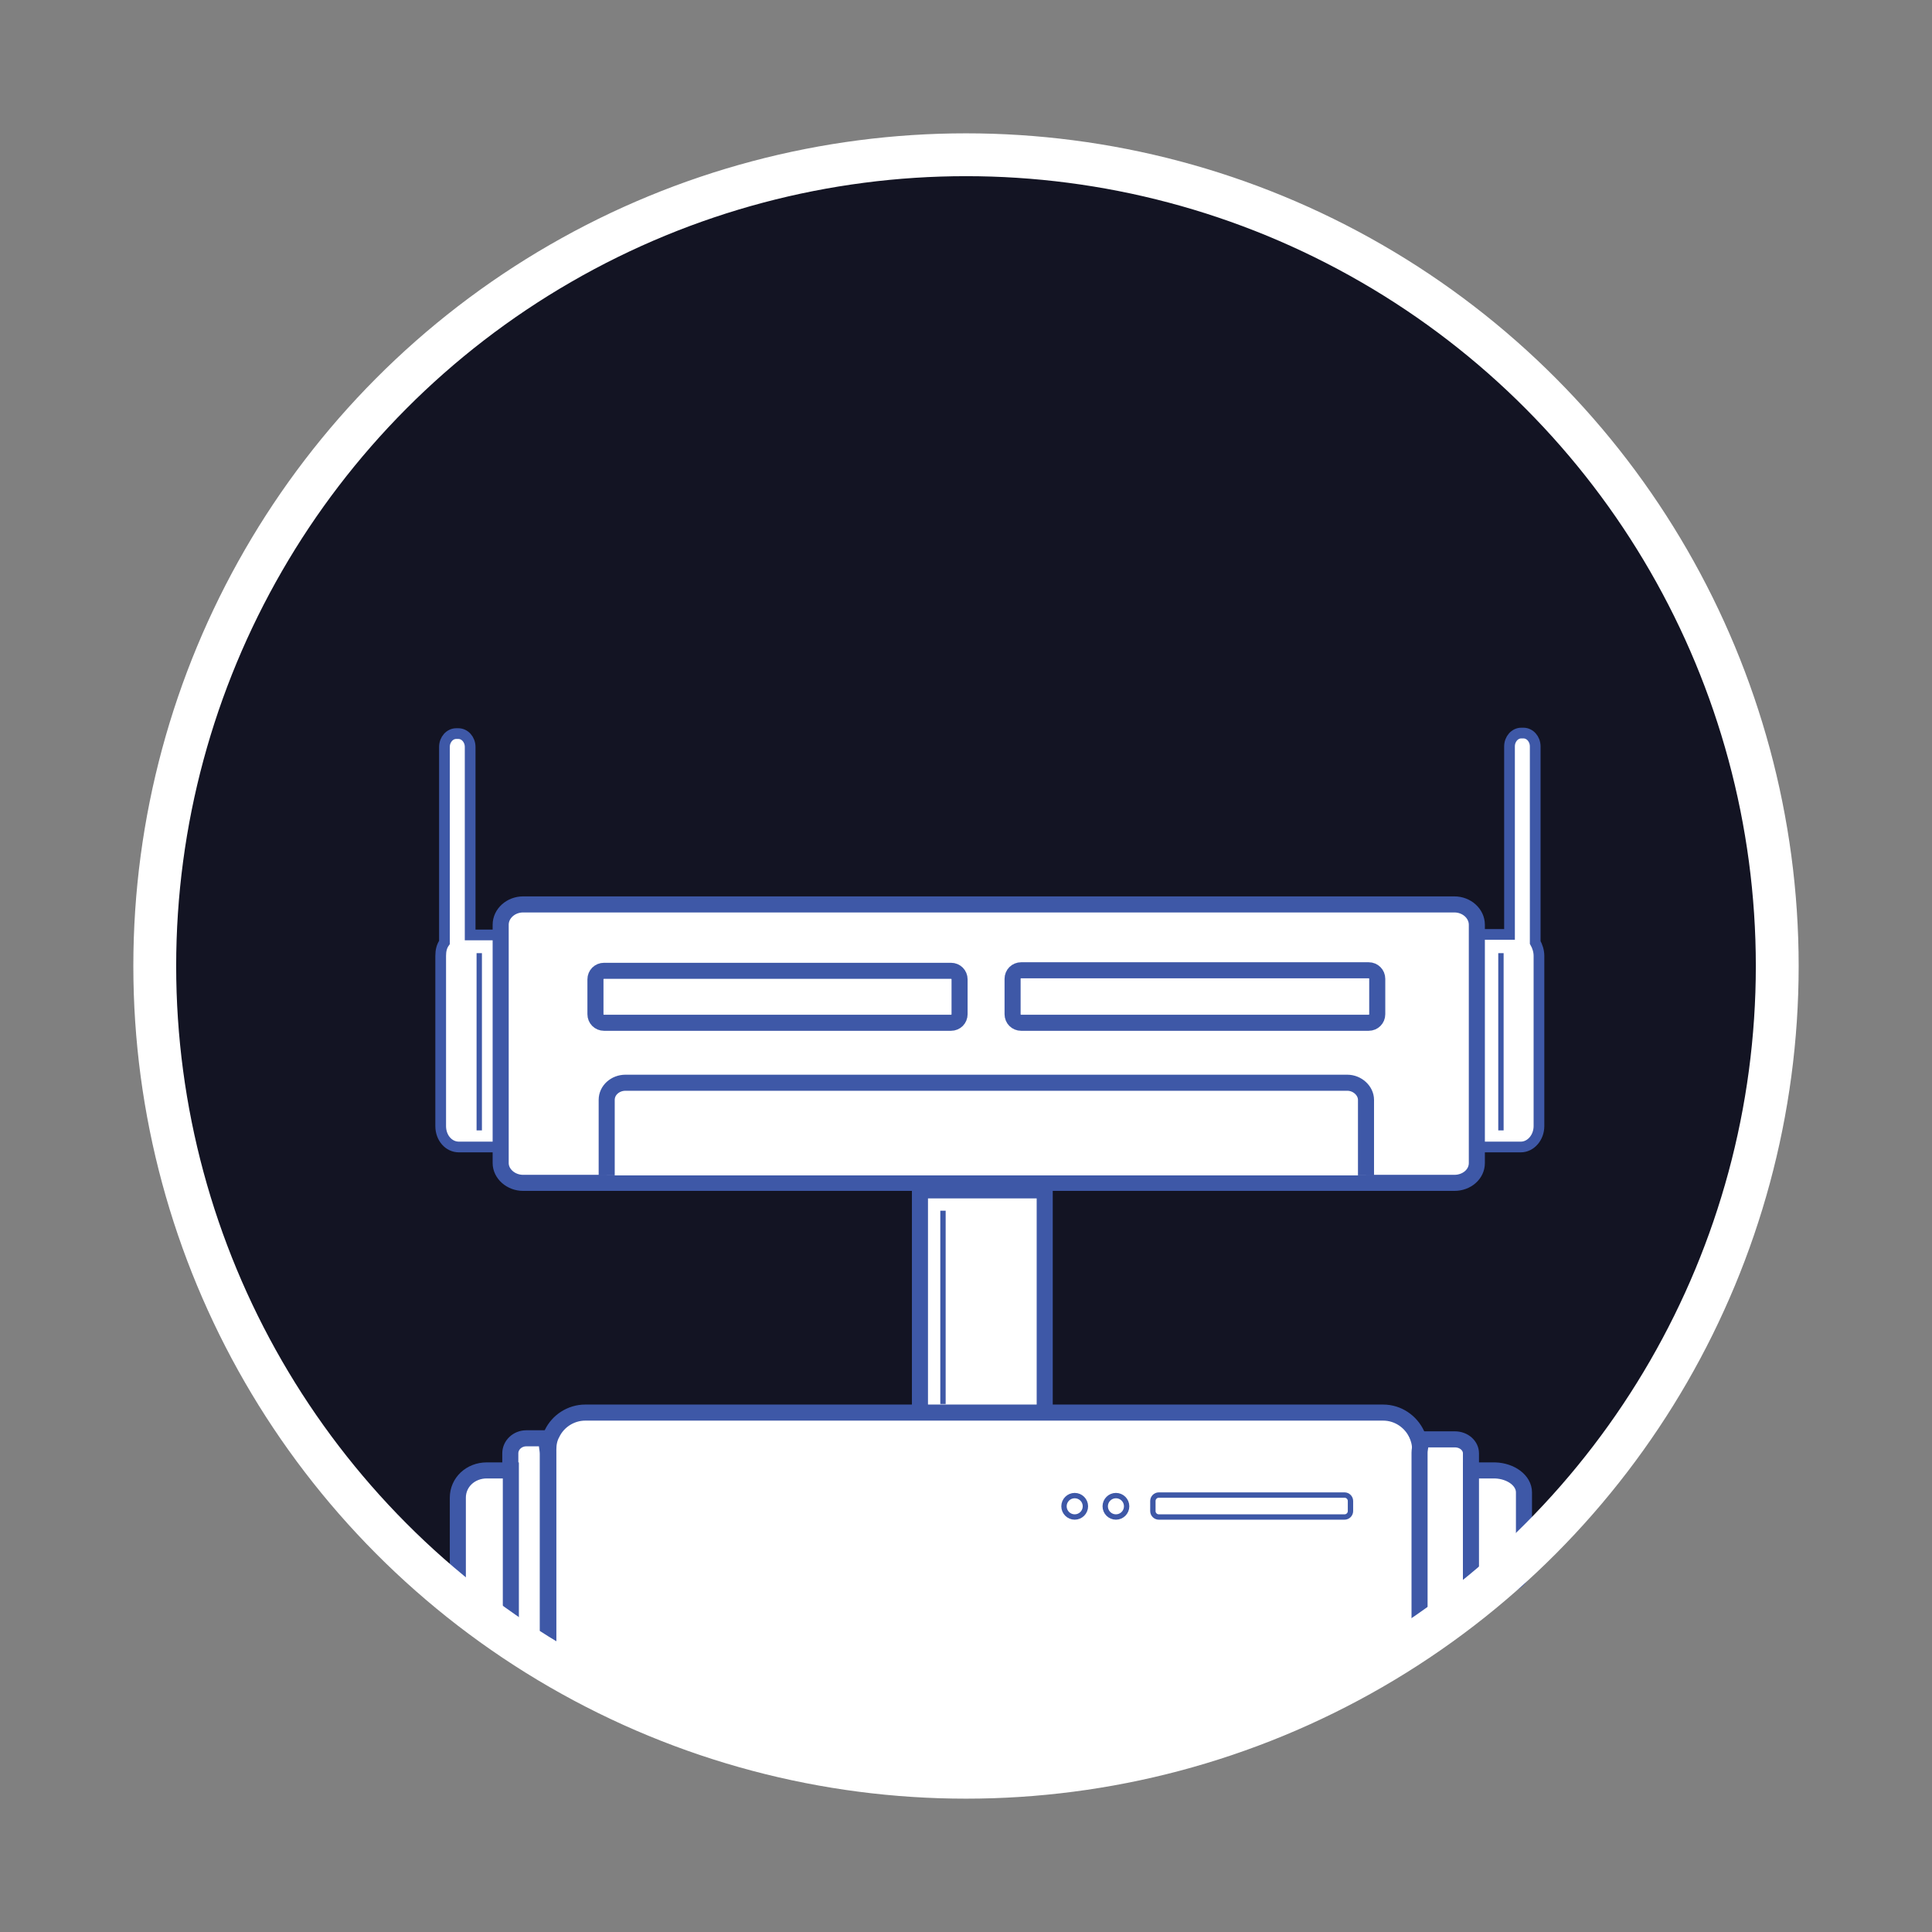 <?xml version="1.0" encoding="utf-8"?>
<!-- Generator: Adobe Illustrator 23.1.0, SVG Export Plug-In . SVG Version: 6.00 Build 0)  -->
<svg version="1.1" xmlns="http://www.w3.org/2000/svg" xmlns:xlink="http://www.w3.org/1999/xlink" x="0px" y="0px"
	 viewBox="0 0 360.8 360.8" style="enable-background:new 0 0 360.8 360.8;" xml:space="preserve">
<rect x="0" y="0" width="360.8" height="360.8" fill="#808080" stroke="none"/>
<style type="text/css">
	.st0{fill:#D8D8D8;}
	.st1{fill:#FFFFFF;}
	.st2{fill:none;stroke:#3E58A7;stroke-width:4;stroke-miterlimit:10;}
	.st3{fill:#FFFFFF;stroke:#3E58A7;stroke-width:3;stroke-miterlimit:10;}
	.st4{fill:#FFFFFF;stroke:#3E58A7;stroke-width:2;stroke-miterlimit:10;}
	.st5{fill:#FFFFFF;stroke:#3E58A7;stroke-miterlimit:10;}
	.st6{fill:#FFFFFF;stroke:#3E58A7;stroke-width:1.2;stroke-miterlimit:10;}
	.st7{fill:none;stroke:#3E58A7;stroke-miterlimit:10;}
	.st8{fill:none;stroke:#767AA5;stroke-width:4;stroke-linecap:round;stroke-linejoin:round;stroke-miterlimit:10;}
	.st9{fill:none;stroke:#3E58A7;stroke-width:3;stroke-miterlimit:10;}
	.st10{fill:none;stroke:#3E58A7;stroke-width:7;stroke-miterlimit:10;}
	.st11{fill:#3E58A7;}
	.st12{fill:#FFFFFF;stroke:#3E58A7;stroke-width:4;stroke-miterlimit:10;}
	.st13{fill:none;}
	.st14{fill:none;stroke:#3E58A7;stroke-width:2;stroke-miterlimit:10;}
	.st15{fill:#131423;}
	.st16{fill:none;stroke:#FFFFFF;stroke-width:10;stroke-miterlimit:10;}
	.st17{fill:none;stroke:#FFFFFF;stroke-width:8;stroke-miterlimit:10;}
	.st18{fill:#3E58A7;stroke:#3E58A7;stroke-miterlimit:10;}
	.st19{fill:#150F31;}
	.st20{fill:none;stroke:#3E58A7;stroke-width:6;stroke-miterlimit:10;}
	.st21{fill:#FFFFFF;stroke:#3E58A7;stroke-width:1.8;stroke-miterlimit:10;}
	.st22{fill:none;stroke:#3E58A7;stroke-width:0.8;stroke-miterlimit:10;}
</style>
<g id="bg">
</g>
<g id="part1__x28_line_all_fits_all_x29_">
</g>
<g id="chest_03">
</g>
<g id="chest_02">
</g>
<g id="chest_01">
</g>
<g id="mouth_04">
</g>
<g id="mouth_03">
</g>
<g id="mouth_02">
</g>
<g id="mouth_01">
</g>
<g id="eyes_04">
</g>
<g id="eyes_03">
</g>
<g id="eyes_02">
</g>
<g id="eyes_01">
</g>
<g id="head_1">
</g>
<g id="head_2">
</g>
<g id="head_3">
</g>
<g id="_x5B_dvd_x5D_">
</g>
<g id="bot_01">
</g>
<g id="bot_02">
</g>
<g id="bot_03">
</g>
<g id="bot_04">
</g>
<g id="bot_05">
</g>
<g id="bot_06">
</g>
<g id="bot_07">
	<circle class="st15" cx="180.4" cy="180.4" r="151.5"/>
	<path class="st3" d="M275,198.9c0.1-2.9,0-6.3,0.1-9.6c0.1-2.5,0.2-5,0-7.5c-0.2-2.1,1.4-3.2,3.1-2.2c3.3,1.9,6,4.5,7.1,8.4
		c0.2,0.7,0.2,1.5,0.2,2.2c0,2.9-0.2,5.9,0,8.8c0.3,4.3-1.8,7.3-4.8,9.9c-0.8,0.7-1.6,1.3-2.6,1.8c-1.5,0.7-2.5,0.3-2.9-1.4
		c-0.2-0.7-0.3-1.4-0.3-2.1C275,204.7,275,202,275,198.9z"/>
	<rect x="171.8" y="222.3" class="st3" width="23.3" height="43.9"/>
	<path class="st4" d="M93,174.6h-5.2v-35.1c0-1.4-1-2.5-2.2-2.5h-0.4c-1.2,0-2.2,1.1-2.2,2.5V176c-0.5,0.7-0.7,1.5-0.7,2.5v31.8
		c0,2.2,1.5,3.9,3.4,3.9H93c0.2,0,0.3,0,0.5,0v-39.6C93.3,174.6,93.1,174.6,93,174.6z"/>
	<path class="st3" d="M265.2,270.6v36.7c0,3.8-38.3,17.4-52.6,23.4l-64.9-0.6c-30.2-14-45.3-18.5-45.3-22.3v-37.1
		c0-1.1,0.2-2.1,0.7-3c1.1-2.3,3.5-3.9,6.2-3.9h149c2.8,0,5.2,1.7,6.3,4.1C264.9,268.6,265.2,269.5,265.2,270.6z"/>
	<path class="st3" d="M102.3,268.7c-0.4,0.9,0,1.8,0,2.8v34.6h-4c-1.6,0-3-1.2-3-2.8v-31.9c0-1.5,1.3-2.8,3-2.8H102.3z"/>
	<path class="st3" d="M90.9,274.6h4.5v27.7h-4.5c-3,0-5.4-2.3-5.4-5.1v-17.5C85.5,276.8,87.9,274.6,90.9,274.6z"/>
	<path class="st3" d="M275.8,172.7v44.5c0,2.1-1.9,3.7-4.2,3.7H97.7c-2.3,0-4.2-1.7-4.2-3.7v-44.5c0-2.1,1.9-3.8,4.2-3.8h173.9
		C273.9,168.9,275.8,170.6,275.8,172.7z"/>
	<path class="st3" d="M274.7,271.4v28.9c0,1.4-1.3,2.5-3,2.5h-6.6v-31.5c0-0.9,0.4-1.7,0-2.5h6.6C273.4,268.8,274.7,270,274.7,271.4
		z"/>
	<path class="st3" d="M284.6,278.7v13.8c0,2.2-2.4,4-5.4,4h-4.5v-21.9h4.5C282.2,274.7,284.6,276.5,284.6,278.7z"/>
	<circle class="st17" cx="180.4" cy="180.4" r="151.5"/>
	<path class="st3" d="M255.6,191h-64.9c-0.9,0-1.6-0.7-1.6-1.6v-6.6c0-0.9,0.7-1.6,1.6-1.6h64.9c0.9,0,1.6,0.7,1.6,1.6v6.6
		C257.2,190.3,256.5,191,255.6,191z"/>
	<path class="st3" d="M177.6,191h-64.8c-0.9,0-1.6-0.7-1.6-1.6v-6.5c0-0.9,0.7-1.6,1.6-1.6h64.8c0.9,0,1.6,0.7,1.6,1.6v6.5
		C179.2,190.3,178.5,191,177.6,191z"/>
	<line class="st7" x1="89.5" y1="178" x2="89.5" y2="211.1"/>
	<circle class="st7" cx="200.7" cy="281.3" r="2"/>
	<circle class="st7" cx="208.4" cy="281.3" r="2"/>
	<path class="st7" d="M251.1,283.3h-34.7c-0.6,0-1.1-0.5-1.1-1.1v-1.9c0-0.6,0.5-1.1,1.1-1.1h34.7c0.6,0,1.1,0.5,1.1,1.1v1.9
		C252.2,282.8,251.7,283.3,251.1,283.3z"/>
	<path class="st3" d="M113.3,219.5v-14.1c0-1.8,1.6-3.2,3.5-3.2h134.8c1.9,0,3.5,1.5,3.5,3.2v14.1"/>
	<path class="st4" d="M276.3,174.6v39.6c0.2,0,0.3,0,0.5,0h7.2c1.9,0,3.4-1.8,3.4-3.9v-31.8c0-0.9-0.3-1.8-0.7-2.5v-36.6
		c0-1.4-1-2.5-2.2-2.5h-0.4c-1.2,0-2.2,1.1-2.2,2.5v35.1h-5.2C276.6,174.6,276.5,174.6,276.3,174.6z"/>
	<line class="st7" x1="176.1" y1="226.1" x2="176.1" y2="262.2"/>
	<line class="st7" x1="280.3" y1="178" x2="280.3" y2="211.1"/>
</g>
<g id="bot_08">
</g>
<g id="bot_09">
</g>
</svg>
